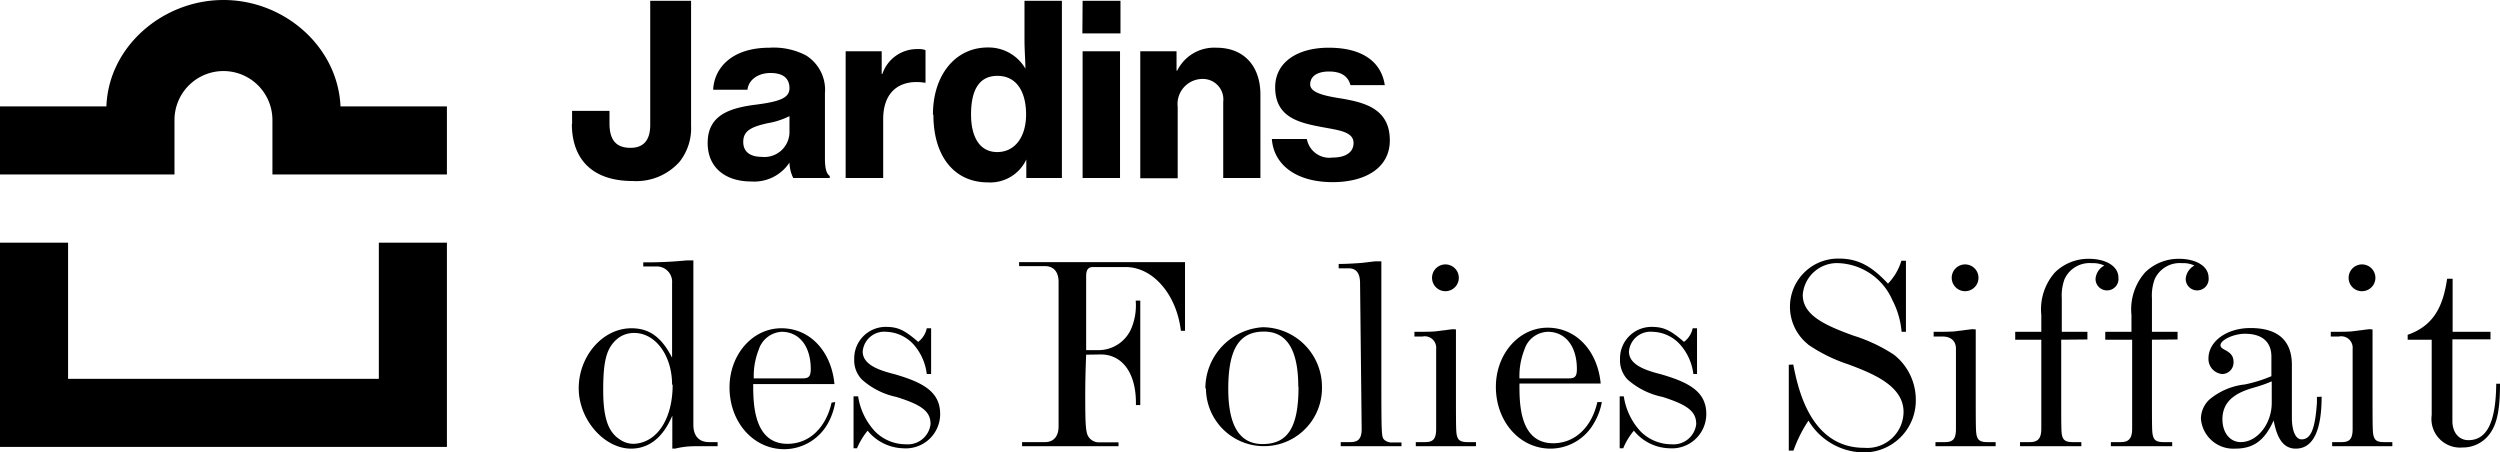 <svg xmlns="http://www.w3.org/2000/svg" viewBox="0 0 218.5 39.52"><title>logo-jardins-des-folies-siffait-noir</title><g id="Calque_2" data-name="Calque 2"><g id="Calque_1-2" data-name="Calque 1"><path d="M50,10.88V9.69h3.27v1.1c0,1.55.67,2.13,1.84,2.13s1.72-.71,1.72-2V.07H60.4V11a4.71,4.71,0,0,1-1,3.13,5.06,5.06,0,0,1-4.11,1.69c-3.54,0-5.31-1.92-5.31-5"/><path d="M69,11.59V10.15a6.77,6.77,0,0,1-1.92.62c-1.43.32-2.12.67-2.12,1.63s.73,1.31,1.62,1.31A2.19,2.19,0,0,0,69,11.59m0,2.62h0a3.7,3.7,0,0,1-3.36,1.65c-2.19,0-3.79-1.17-3.79-3.36,0-2.46,1.94-3.08,4.35-3.37,2-.27,2.8-.59,2.8-1.42s-.52-1.33-1.65-1.33S65.42,7,65.33,7.84h-3c.09-1.9,1.63-3.67,4.92-3.67a6.09,6.09,0,0,1,3.19.67A3.54,3.54,0,0,1,72.1,8.15v5.69c0,.87.13,1.35.42,1.54v.18H69.33A3.25,3.25,0,0,1,69,14.21"/><path d="M77.06,6.46h.06a3.19,3.19,0,0,1,3.09-2.17,1.68,1.68,0,0,1,.68.09V7.23h-.08a4,4,0,0,0-.69-.06c-1.77,0-2.93,1.08-2.93,3.25v5.14H73.91V4.48h3.15Z"/><path d="M89.68,10c0-1.95-.81-3.37-2.5-3.37S84.87,8,84.87,10s.77,3.29,2.29,3.29S89.68,12,89.68,10m-8.14,0c0-3.39,1.92-5.85,4.79-5.85A3.72,3.72,0,0,1,89.62,6h0c0-.68-.08-1.62-.08-2.56V.07h3.27V15.56H89.7V13.94h0a3.48,3.48,0,0,1-3.37,2c-2.88,0-4.75-2.23-4.75-5.9"/><path d="M94.62,4.48h3.27V15.56H94.62Zm0-4.41h3.31V2.92H94.6Z"/><path d="M102.83,6.17h.06a3.6,3.6,0,0,1,3.42-2c2.43,0,3.85,1.62,3.85,4.1v7.29h-3.25V8.9a1.79,1.79,0,0,0-1.85-2,2.19,2.19,0,0,0-2.13,2.44v6.24H99.66V4.48h3.17Z"/><path d="M111.14,12.15h3.08a2,2,0,0,0,2.25,1.62c1.17,0,1.83-.48,1.83-1.27,0-1-1.31-1.12-2.85-1.41-2-.38-4-.88-4-3.46,0-2.27,2.06-3.46,4.67-3.46,3.08,0,4.62,1.33,4.91,3.27h-3c-.21-.79-.83-1.19-1.87-1.19s-1.65.42-1.65,1.13,1.21,1,2.73,1.23c2,.35,4.23.87,4.23,3.66,0,2.4-2.13,3.65-5,3.65-3.21,0-5.15-1.54-5.31-3.77"/><path d="M58.74,33.62c0-2.55-1.45-4.52-3.31-4.52a2.29,2.29,0,0,0-1.71.73c-.76.79-1,1.91-1,4.27s.41,3.61,1.41,4.28a2.1,2.1,0,0,0,1.26.41c2-.08,3.4-2.12,3.4-5.17M56.22,22.93A35.91,35.91,0,0,0,60,22.76l.27,0h.33V37.12c0,1,.5,1.52,1.38,1.52h.74V39H60.76a7.25,7.25,0,0,0-1.76.21h-.24V36.33c-.35.79-1.3,2.88-3.61,2.88s-4.57-2.5-4.57-5.28,2.07-5.24,4.61-5.24c1.55,0,2.62.76,3.55,2.57V24.74a1.34,1.34,0,0,0-1.43-1.45H56.22Z"/><path d="M70.17,33.07c.52,0,.69-.19.69-.81,0-2-1-3.26-2.55-3.26a2.23,2.23,0,0,0-2,1.57,6.25,6.25,0,0,0-.43,2.5ZM73,35.14A5.64,5.64,0,0,1,72.36,37a4.39,4.39,0,0,1-3.81,2.26c-2.72,0-4.79-2.38-4.79-5.4,0-2.86,2-5.17,4.53-5.17s4.38,2.05,4.64,4.88h-7.1c0,1.6,0,5.22,3,5.22,1.88,0,3.35-1.38,3.85-3.6Z"/><path d="M75,34.64a5.77,5.77,0,0,0,1.48,3.07,3.79,3.79,0,0,0,2.69,1.12,2,2,0,0,0,2.16-1.76c0-1.09-.71-1.67-3-2.38a6.49,6.49,0,0,1-3-1.52,2.4,2.4,0,0,1-.67-1.79,2.75,2.75,0,0,1,2.74-2.81c1.07,0,1.64.26,2.85,1.31A2,2,0,0,0,81,28.69h.38v4H81a4.74,4.74,0,0,0-1.16-2.59A3.38,3.38,0,0,0,77.48,29a1.89,1.89,0,0,0-2.08,1.72c0,1.19,1.5,1.66,2.84,2,2.35.69,3.93,1.48,3.93,3.46a3,3,0,0,1-3.22,3,4.15,4.15,0,0,1-3.12-1.54,6.5,6.5,0,0,0-.93,1.54h-.3V34.64Z"/><path d="M94.93,31c-.05,1.19-.08,2.35-.08,3.54,0,3,.05,3.43.43,3.81a1.09,1.09,0,0,0,.84.31h1.64V39H89.33v-.36h2c.76,0,1.19-.5,1.19-1.38V24.64c0-.88-.43-1.38-1.19-1.38H89.07v-.35h14.5v6h-.36c-.38-3.19-2.45-5.57-4.83-5.57H95.52c-.4,0-.59.24-.59.78V30.6h1.19a3.12,3.12,0,0,0,2.8-2,5.18,5.18,0,0,0,.34-2.33h.4V35.4h-.38v-.19c0-2.61-1.19-4.23-3.07-4.23Z"/><path d="M113.47,33.81c0-3.24-1-4.83-3-4.83-2.17,0-3.12,1.54-3.12,5,0,3.24,1,4.83,3,4.83,2.21,0,3.14-1.47,3.14-5m-8.14.14a5.36,5.36,0,0,1,5-5.35,5.21,5.21,0,0,1,5.19,5.3,5.07,5.07,0,1,1-10.14.05"/><path d="M118.87,24.76c0-.88-.33-1.31-1-1.31H117v-.38c.83,0,1.69-.07,2-.09l1.19-.14h.54c0,4.18,0,7,0,9,0,6.48,0,6.33.28,6.62a1,1,0,0,0,.72.21h.76V39h-5.31v-.36h.83c.72,0,1-.31,1-1.16Z"/><path d="M125.16,24.29a1.17,1.17,0,1,1,1.17,1.16,1.17,1.17,0,0,1-1.17-1.16m2.09,4.5c0,1.64,0,3.26,0,4.88,0,4,0,4.16.12,4.52.07.17.17.45.86.45H129V39h-5.26v-.36h.83c.71,0,.95-.31.95-1.16v-7a1,1,0,0,0-1.19-1.07h-.71V29c.9,0,1.74,0,2.07-.07l1.28-.16Z"/><path d="M137.13,33.07c.53,0,.69-.19.69-.81,0-2-1-3.26-2.54-3.26a2.21,2.21,0,0,0-2.05,1.57,6.25,6.25,0,0,0-.43,2.5ZM140,35.14a5.4,5.4,0,0,1-.67,1.81,4.38,4.38,0,0,1-3.81,2.26c-2.71,0-4.78-2.38-4.78-5.4,0-2.86,2-5.17,4.52-5.17s4.38,2.05,4.64,4.88H132.8c0,1.6-.05,5.22,2.95,5.22,1.88,0,3.36-1.38,3.86-3.6Z"/><path d="M141.92,34.64a5.77,5.77,0,0,0,1.47,3.07,3.81,3.81,0,0,0,2.69,1.12,2,2,0,0,0,2.17-1.76c0-1.09-.71-1.67-2.95-2.38a6.62,6.62,0,0,1-3.05-1.52,2.43,2.43,0,0,1-.66-1.79,2.75,2.75,0,0,1,2.73-2.81c1.07,0,1.65.26,2.86,1.31a2,2,0,0,0,.76-1.19h.38v4H148a4.74,4.74,0,0,0-1.17-2.59A3.35,3.35,0,0,0,144.44,29a1.89,1.89,0,0,0-2.07,1.72c0,1.19,1.5,1.66,2.83,2,2.36.69,3.93,1.48,3.93,3.46a3,3,0,0,1-3.21,3,4.13,4.13,0,0,1-3.12-1.54,5.88,5.88,0,0,0-.93,1.54h-.31V34.64Z"/><path d="M156.73,31.86c.4,2,1.45,7.28,6.21,7.28A3.17,3.17,0,0,0,166.37,36c0-2.31-2.76-3.38-4.84-4.16a13.87,13.87,0,0,1-3.45-1.69c-.14-.12-.28-.24-.45-.41a4.21,4.21,0,0,1,3.07-7.14c1.64,0,2.83.6,4.31,2.19a4.9,4.9,0,0,0,1.17-2h.4V29h-.38a7.39,7.39,0,0,0-.81-2.78A5.37,5.37,0,0,0,160.72,23a3,3,0,0,0-3.16,2.77c0,1.78,1.93,2.66,4.45,3.57A14,14,0,0,1,165.53,31a5,5,0,0,1,1.91,3.85,4.54,4.54,0,0,1-4.69,4.69,5.69,5.69,0,0,1-4.69-2.78,12,12,0,0,0-1.31,2.62h-.41v-7.5Z"/><path d="M170.58,24.29a1.17,1.17,0,1,1,1.17,1.16,1.17,1.17,0,0,1-1.17-1.16m2.1,4.5c0,1.64,0,3.26,0,4.88,0,4,0,4.16.12,4.52.07.17.17.45.86.45h.76V39h-5.26v-.36H170c.72,0,.95-.31.95-1.16v-7c0-.66-.42-1.07-1.19-1.07H169V29c.9,0,1.74,0,2.07-.07l1.29-.16Z"/><path d="M180.15,29.69c0,1.45,0,2.91,0,4.38,0,3.67,0,3.76.11,4.12.08.17.17.45.86.45h.79V39h-5.36v-.36h.86c.69,0,1-.31,1-1.16V29.69h-2.28V29h2.28V27.53a4.87,4.87,0,0,1,1.19-3.72,4.17,4.17,0,0,1,2.95-1.19c1.55,0,2.6.67,2.6,1.64a1,1,0,0,1-1,1.12,1,1,0,0,1-1-1,1.43,1.43,0,0,1,.77-1.17,2.3,2.3,0,0,0-1.1-.21,2.4,2.4,0,0,0-2.38,1.4,4.19,4.19,0,0,0-.24,1.69V29h2.24v.67Z"/><path d="M188.08,29.69c0,1.45,0,2.91,0,4.38,0,3.67,0,3.76.12,4.12.07.17.17.45.86.45h.79V39h-5.36v-.36h.86c.69,0,1-.31,1-1.16V29.69H184V29h2.29V27.53a4.87,4.87,0,0,1,1.19-3.72,4.17,4.17,0,0,1,2.95-1.19c1.55,0,2.6.67,2.6,1.64a1,1,0,0,1-1,1.12,1,1,0,0,1-1-1,1.44,1.44,0,0,1,.76-1.17,2.24,2.24,0,0,0-1.09-.21,2.4,2.4,0,0,0-2.38,1.4,4.19,4.19,0,0,0-.24,1.69V29h2.24v.67Z"/><path d="M198.55,33.33a11.6,11.6,0,0,1-1.4.5c-1.07.31-2.91.84-2.91,2.81,0,1.19.67,2,1.6,2,1.45,0,2.71-1.6,2.71-3.43Zm4.36,1.34c0,3-.76,4.54-2.26,4.54-1,0-1.62-.76-1.93-2.47-.79,1.76-1.76,2.47-3.36,2.47a2.84,2.84,0,0,1-3-2.62,2.34,2.34,0,0,1,.73-1.66,5.81,5.81,0,0,1,3.12-1.33,12.56,12.56,0,0,0,2.31-.72V31.17c0-1.29-.81-2-2.31-2-1,0-2.14.55-2.14,1,0,.16.1.26.4.42.55.29.74.57.74,1.05a1,1,0,0,1-1,1.05,1.32,1.32,0,0,1-1.19-1.36c0-1.5,1.6-2.66,3.67-2.66,2.4,0,3.62,1.09,3.62,3.23V36.5c0,1.17.33,1.9.85,1.9.81,0,1.19-.92,1.34-3.23l0-.48Z"/><path d="M205.27,24.29a1.17,1.17,0,1,1,1.16,1.16,1.16,1.16,0,0,1-1.16-1.16m2.09,4.5c0,1.64,0,3.26,0,4.88,0,4,0,4.16.12,4.52.07.17.16.45.85.45h.76V39h-5.26v-.36h.84c.71,0,.95-.31.95-1.16v-7a1,1,0,0,0-1.19-1.07h-.72V29c.91,0,1.74,0,2.08-.07l1.28-.16Z"/><path d="M210.43,29.26c2.41-.83,3.12-2.69,3.45-4.9h.48V29h3.31v.66h-3.33v7.14c0,1,.57,1.67,1.4,1.67,1.62,0,2.4-1.57,2.43-4.93h.33c0,2.57-.33,3.86-1.21,4.74a2.89,2.89,0,0,1-2.07.83,2.5,2.5,0,0,1-2.69-2.83V29.69h-2.1Z"/><polygon points="39.06 39.06 0 39.06 0 21.21 5.95 21.21 5.95 33.11 33.11 33.11 33.11 21.21 39.06 21.21 39.06 39.06"/><path d="M19.53,6.21a4.28,4.28,0,0,0-4.28,4.28v4.76H0V9.3H9.3C9.48,4.09,14.21,0,19.53,0h0c5.33,0,10,4.09,10.23,9.3h9.3v5.95H23.81V10.49a4.28,4.28,0,0,0-4.28-4.28Z"/></g></g></svg>